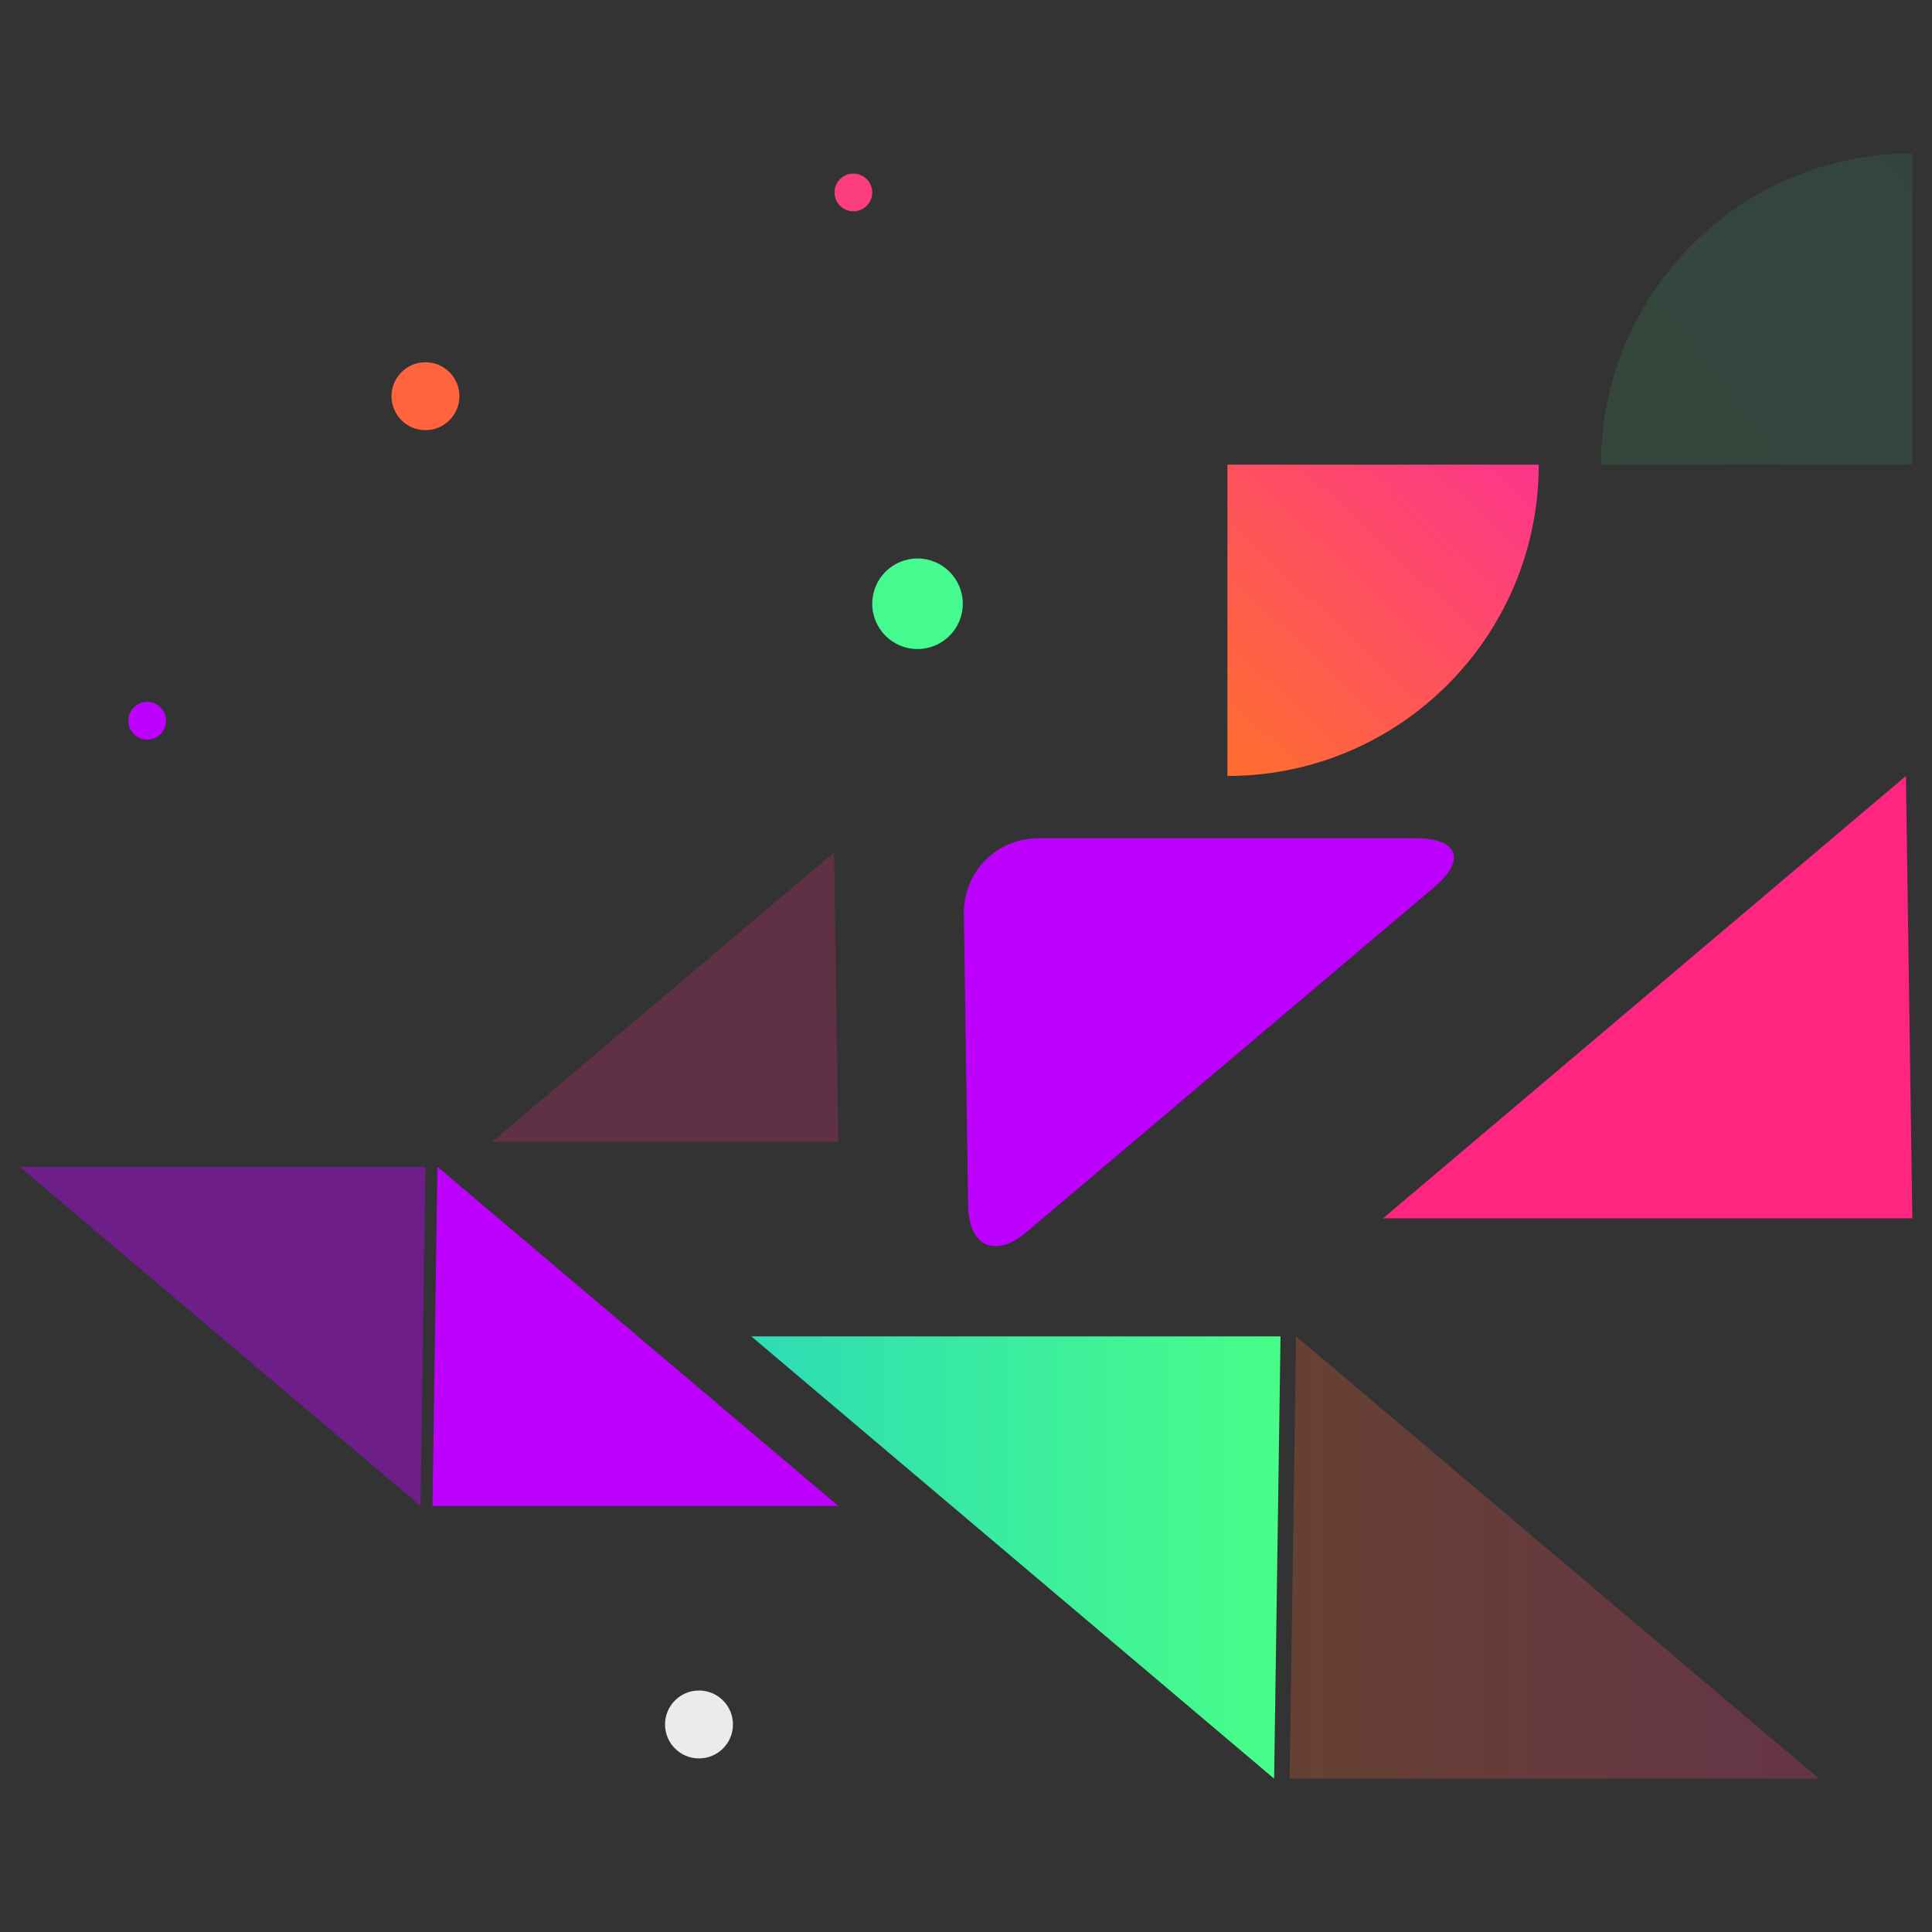<?xml version="1.0" encoding="UTF-8" standalone="no"?>
<!-- Generator: Gravit.io -->
<svg xmlns="http://www.w3.org/2000/svg" xmlns:xlink="http://www.w3.org/1999/xlink" style="isolation:isolate" viewBox="0 0 256 256" width="256pt" height="256pt"><rect x="0" y="0" width="256" height="256" fill="#333333" stroke="none"/><g><g opacity="0.1"><linearGradient id="_lgradient_0" x1="1" y1="-8.881784197001252e-16" x2="-0.122" y2="1.456" gradientTransform="matrix(0,41.252,41.252,0,212.141,20.319)" gradientUnits="userSpaceOnUse"><stop offset="0%" stop-opacity="1" style="stop-color:rgb(71,254,136)"/><stop offset="100%" stop-opacity="1" style="stop-color:rgb(45,220,182)"/></linearGradient><path d=" M 253.392 20.319 C 230.625 20.319 212.141 38.804 212.141 61.571 L 253.392 61.571 L 253.392 20.319 Z " fill="url(#_lgradient_0)"/></g><linearGradient id="_lgradient_1" x1="0.041" y1="0.941" x2="0.978" y2="0.059" gradientTransform="matrix(0,-41.252,-41.252,0,203.891,102.822)" gradientUnits="userSpaceOnUse"><stop offset="0%" stop-opacity="1" style="stop-color:rgb(255,108,50)"/><stop offset="100%" stop-opacity="1" style="stop-color:rgb(253,55,137)"/></linearGradient><path d=" M 162.639 102.822 C 185.406 102.822 203.891 84.338 203.891 61.571 L 162.639 61.571 L 162.639 102.822 Z " fill="url(#_lgradient_1)"/><path d=" M 128.28 159.679 L 127.72 121.072 C 127.64 115.553 132.056 111.073 137.575 111.073 L 187.703 111.073 C 193.222 111.073 194.282 113.967 190.068 117.531 L 136.059 163.22 C 131.846 166.784 128.36 165.198 128.28 159.679 Z " fill="rgb(190,0,255)"/><path d=" M 252.543 102.822 L 253.392 161.428 L 183.265 161.428 L 252.543 102.822 Z " fill="rgb(255,37,129)"/><g opacity="0.22"><path d=" M 110.519 112.943 L 111.075 151.308 L 65.167 151.308 L 110.519 112.943 Z " fill="rgb(255,37,129)"/></g><linearGradient id="_lgradient_2" x1="0" y1="0.5" x2="1" y2="0.5" gradientTransform="matrix(-70.128,0,0,58.606,169.676,177.075)" gradientUnits="userSpaceOnUse"><stop offset="0%" stop-opacity="1" style="stop-color:rgb(72,254,136)"/><stop offset="100%" stop-opacity="1" style="stop-color:rgb(46,220,181)"/></linearGradient><path d=" M 168.827 235.681 L 169.676 177.075 L 99.549 177.075 L 168.827 235.681 Z " fill="url(#_lgradient_2)"/><g opacity="0.42"><path d=" M 55.725 199.542 L 56.376 154.608 L 2.608 154.608 L 55.725 199.542 Z " fill="rgb(190,0,255)"/></g><g opacity="0.25"><linearGradient id="_lgradient_3" x1="0" y1="0.5" x2="1" y2="0.5" gradientTransform="matrix(70.128,0,0,-58.606,170.889,235.681)" gradientUnits="userSpaceOnUse"><stop offset="0%" stop-opacity="1" style="stop-color:rgb(255,109,50)"/><stop offset="100%" stop-opacity="1" style="stop-color:rgb(253,56,135)"/></linearGradient><path d=" M 171.739 177.075 L 170.889 235.681 L 241.017 235.681 L 171.739 177.075 Z " fill="url(#_lgradient_3)"/></g><path d=" M 57.958 154.608 L 57.306 199.542 L 111.075 199.542 L 57.958 154.608 Z " fill="rgb(190,0,255)"/><circle vector-effect="non-scaling-stroke" cx="121.575" cy="80" r="6" fill="rgb(69,250,142)"/><circle vector-effect="non-scaling-stroke" cx="56.376" cy="52.5" r="4.5" fill="rgb(255,100,63)"/><circle vector-effect="non-scaling-stroke" cx="92.621" cy="228.5" r="4.5" fill="rgb(235,235,235)"/><circle vector-effect="non-scaling-stroke" cx="19.5" cy="95.5" r="2.5" fill="rgb(190,0,255)"/><circle vector-effect="non-scaling-stroke" cx="113.075" cy="25.5" r="2.5" fill="rgb(253,62,125)"/></g></svg>